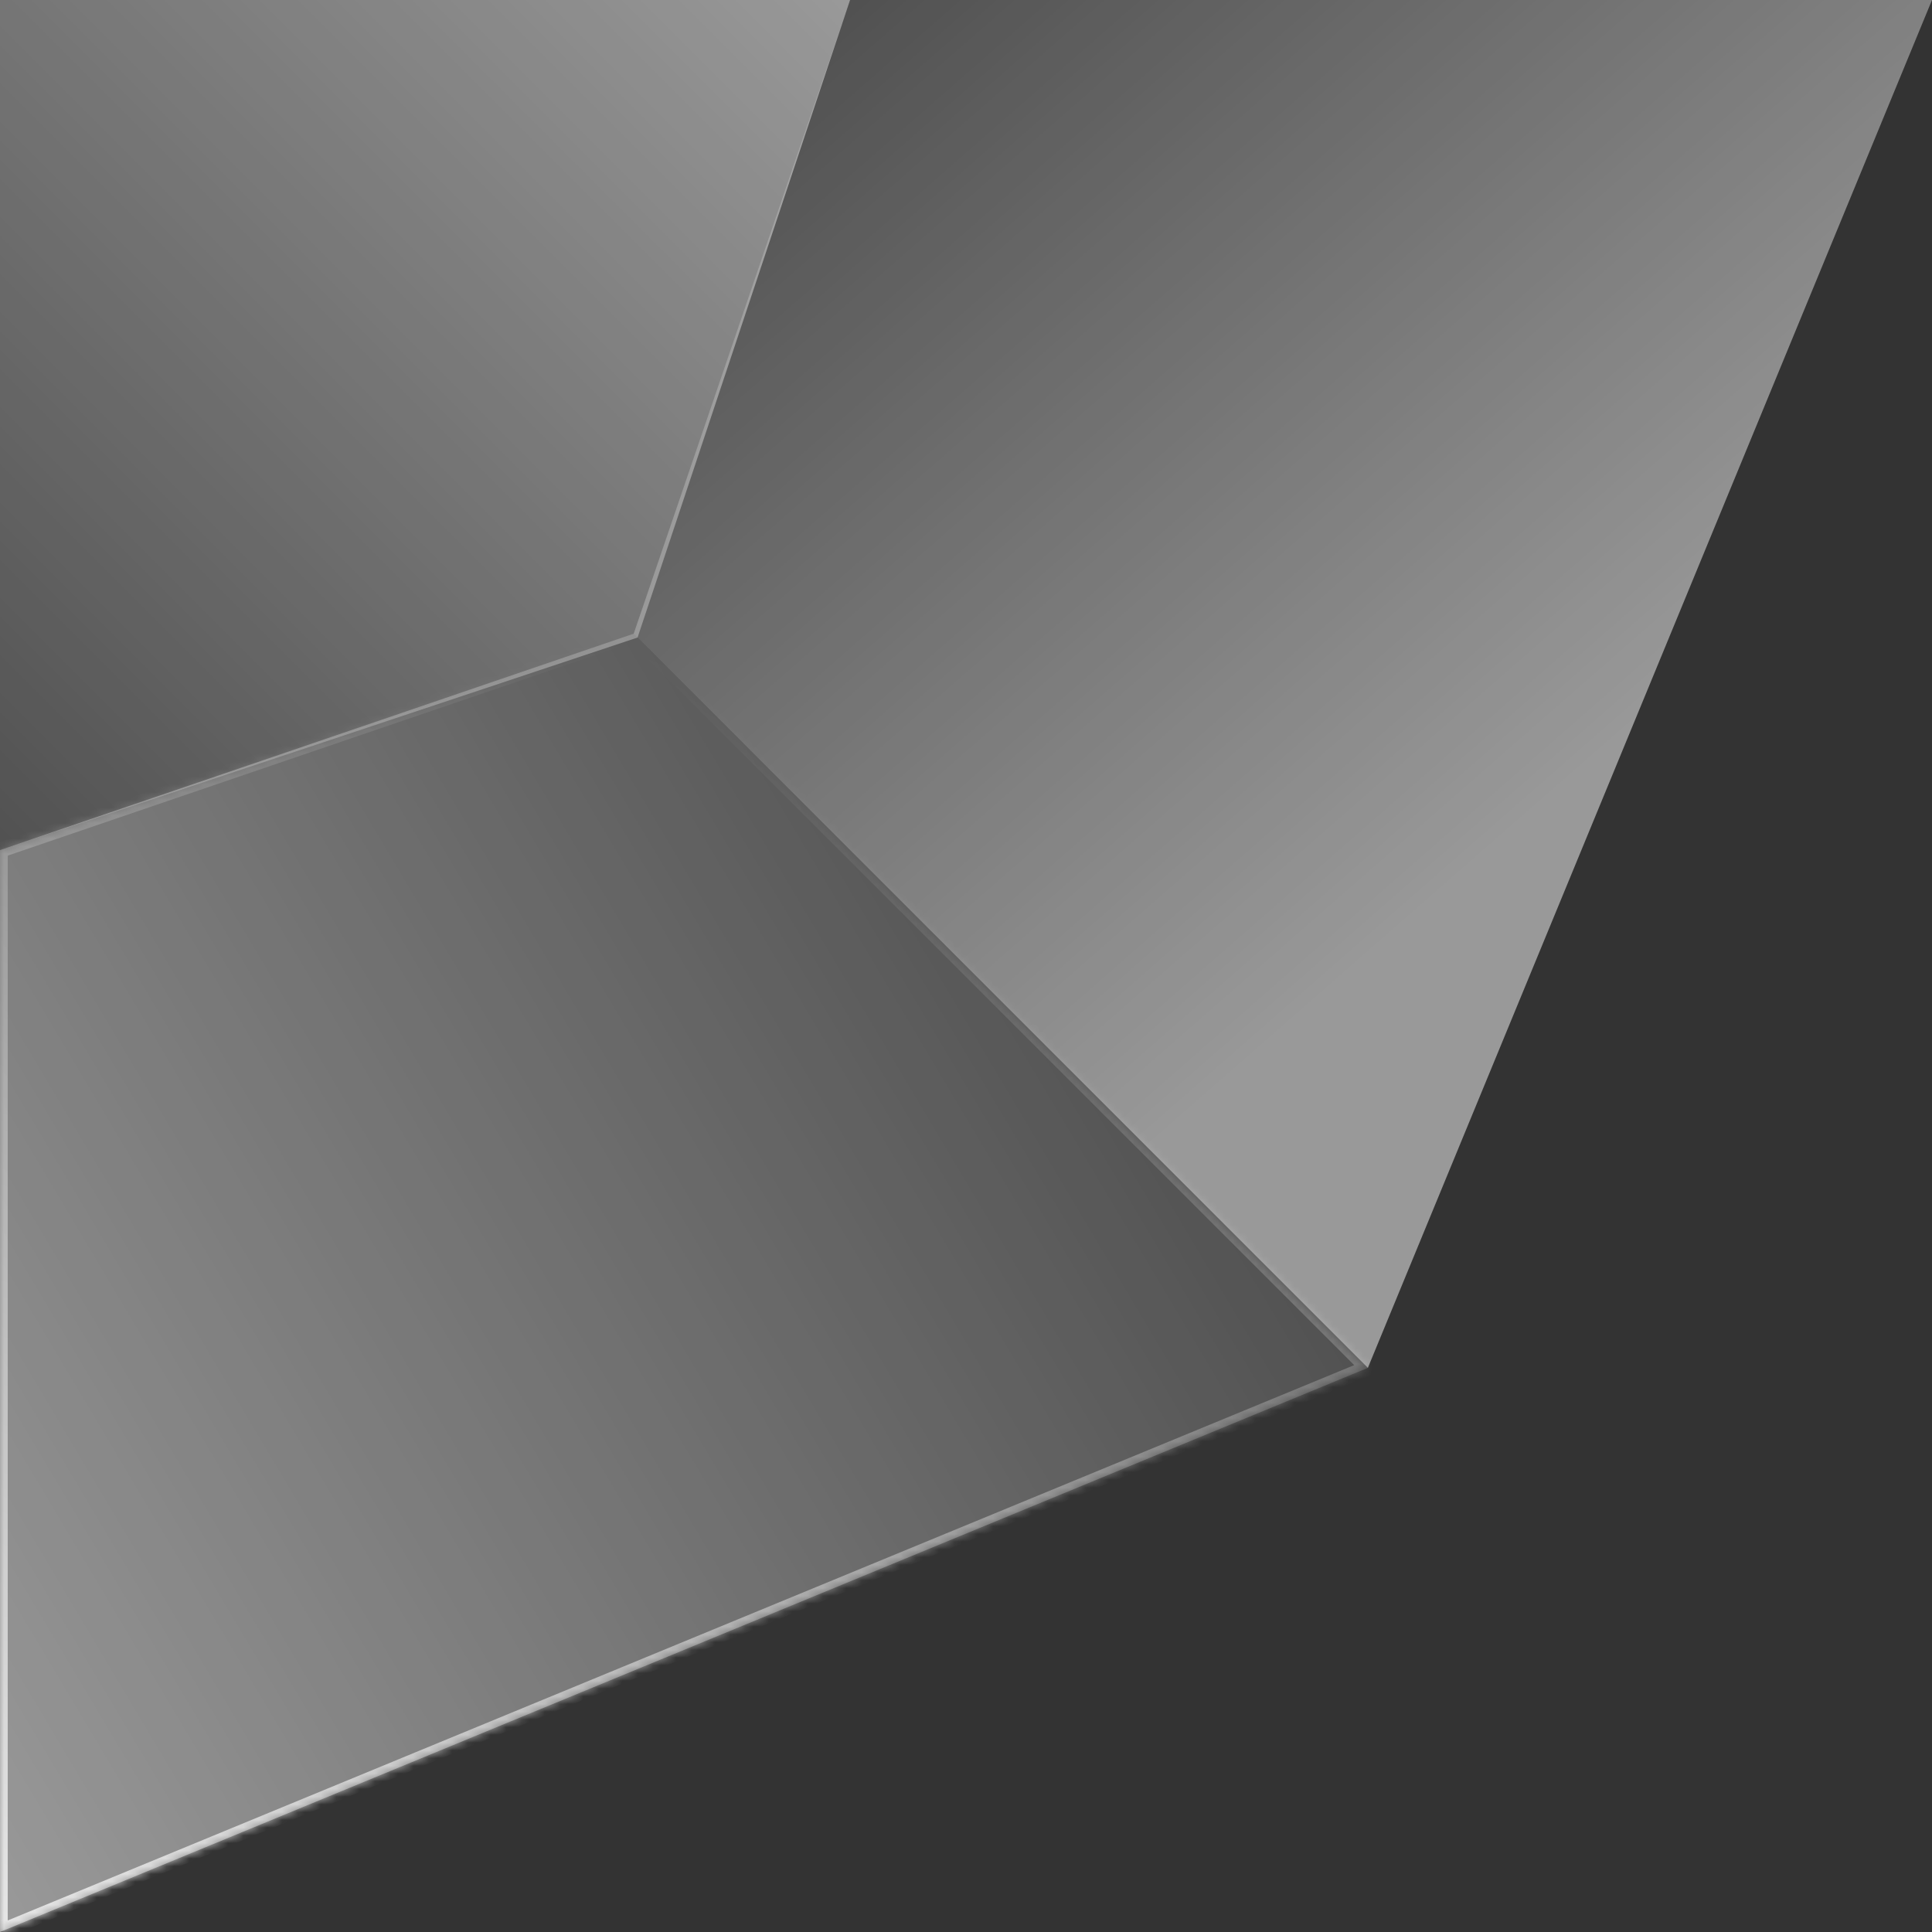 <svg width="160" height="160" viewBox="0 0 250 250" fill="none" xmlns="http://www.w3.org/2000/svg">
<rect x="0" y="0" width="250" height="250" fill="#333333" stroke="none"/>
<path d="M0 -2.40413e-05L-2.40413e-05 110L82.5 82.5L110 0L0 -2.40413e-05Z" fill="url(#paint0_linear_384_3491)"/>
<mask id="path-2-inside-1_384_3491" fill="white">
<path fill-rule="evenodd" clip-rule="evenodd" d="M1.52588e-05 250L177 177L82 82L1.52588e-05 110V250Z"/>
</mask>
<path fill-rule="evenodd" clip-rule="evenodd" d="M1.52588e-05 250L177 177L82 82L1.52588e-05 110V250Z" fill="url(#paint1_linear_384_3491)"/>
<path d="M177 177L177.381 177.924L178.767 177.353L177.707 176.293L177 177ZM1.52588e-05 250H-1V251.494L0.381 250.924L1.52588e-05 250ZM82 82L82.707 81.293L82.266 80.852L81.677 81.054L82 82ZM1.52588e-05 110L-0.323 109.054L-1 109.285V110H1.52588e-05ZM176.619 176.076L-0.381 249.076L0.381 250.924L177.381 177.924L176.619 176.076ZM81.293 82.707L176.293 177.707L177.707 176.293L82.707 81.293L81.293 82.707ZM0.323 110.946L82.323 82.946L81.677 81.054L-0.323 109.054L0.323 110.946ZM1 250V110H-1V250H1Z" fill="url(#paint2_linear_384_3491)" mask="url(#path-2-inside-1_384_3491)"/>
<path fill-rule="evenodd" clip-rule="evenodd" d="M177 177L250 -0L110 -0L82 81.999L177 177Z" fill="url(#paint3_linear_384_3491)"/>
<defs>
<linearGradient id="paint0_linear_384_3491" x1="110" y1="0" x2="2.18478e-06" y2="110" gradientUnits="userSpaceOnUse">
<stop stop-color="white" stop-opacity="0.5"/>
<stop offset="1" stop-color="white" stop-opacity="0.15"/>
</linearGradient>
<linearGradient id="paint1_linear_384_3491" x1="-1.65812e-06" y1="250" x2="162.78" y2="153.11" gradientUnits="userSpaceOnUse">
<stop stop-color="white" stop-opacity="0.5"/>
<stop offset="1" stop-color="white" stop-opacity="0.15"/>
</linearGradient>
<linearGradient id="paint2_linear_384_3491" x1="3.12077e-05" y1="250" x2="66.118" y2="77.979" gradientUnits="userSpaceOnUse">
<stop stop-color="white" stop-opacity="0.75"/>
<stop offset="1" stop-color="white" stop-opacity="0"/>
</linearGradient>
<linearGradient id="paint3_linear_384_3491" x1="218.5" y1="88.736" x2="128.317" y2="-14.224" gradientUnits="userSpaceOnUse">
<stop stop-color="white" stop-opacity="0.5"/>
<stop offset="1" stop-color="white" stop-opacity="0.15"/>
</linearGradient>
</defs>
</svg>
